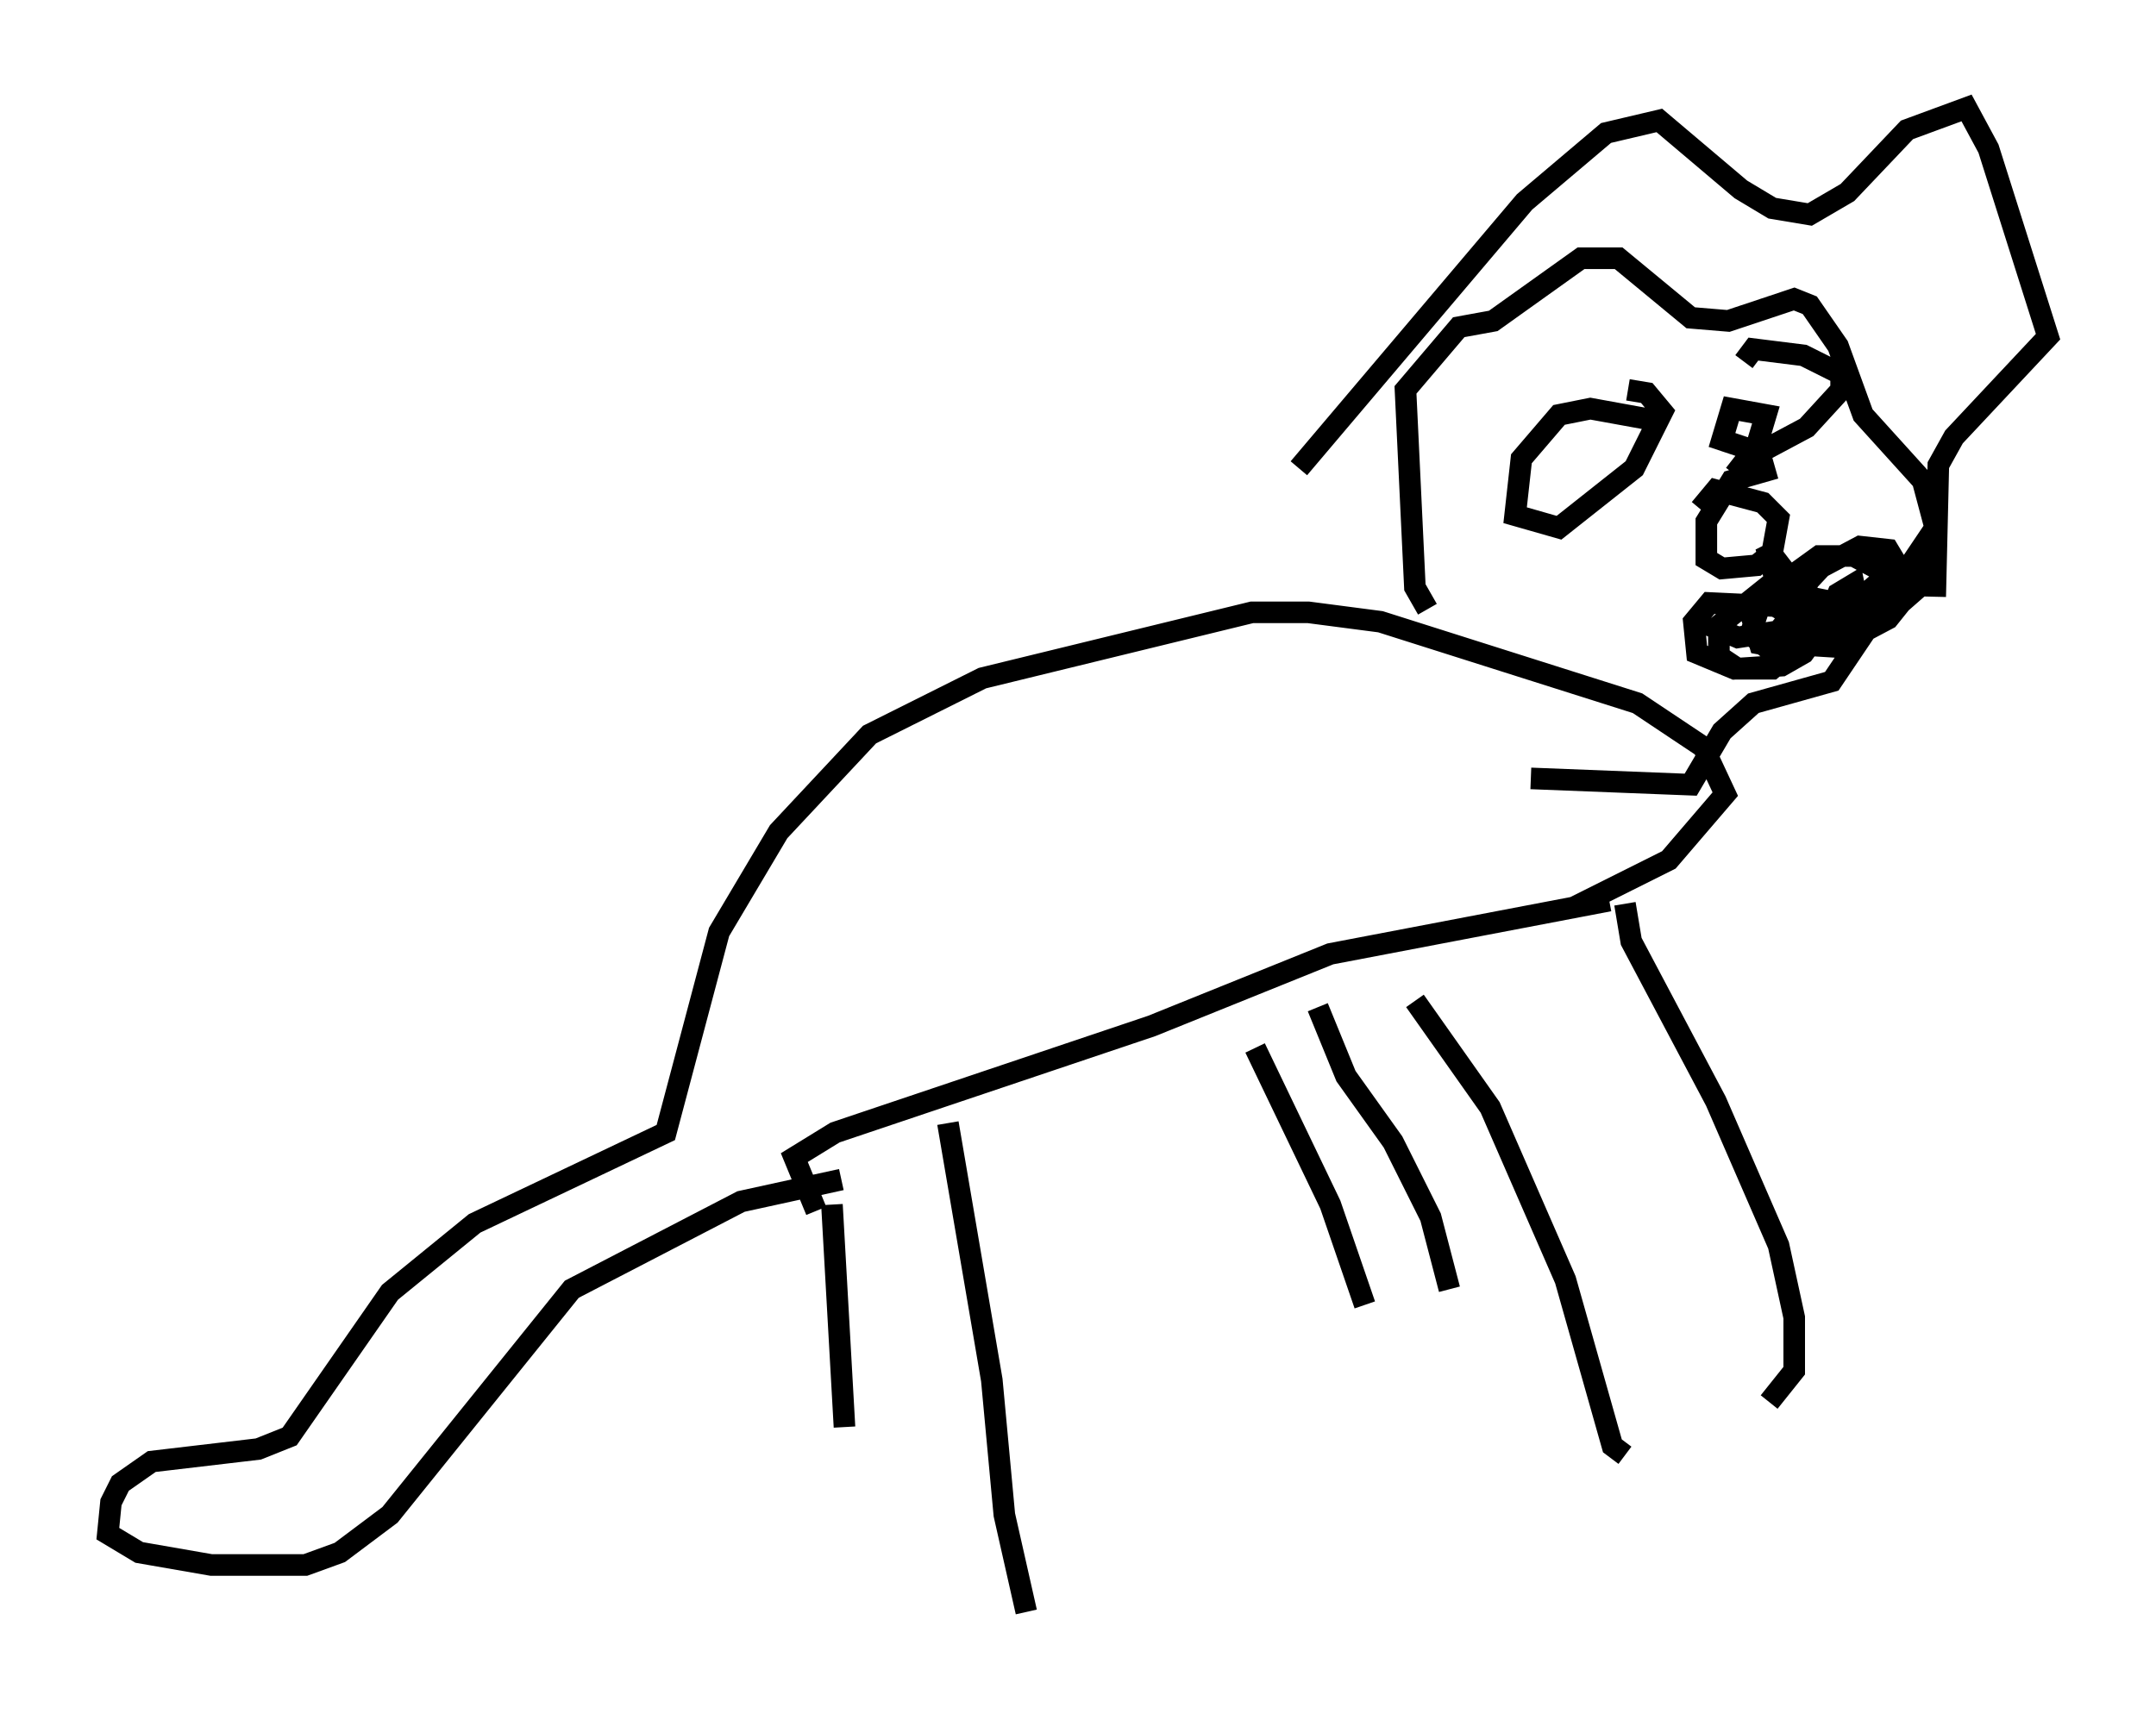 <?xml version="1.0" encoding="utf-8" ?>
<svg baseProfile="full" height="79.721" version="1.1" width="99.91" xmlns="http://www.w3.org/2000/svg" xmlns:ev="http://www.w3.org/2001/xml-events" xmlns:xlink="http://www.w3.org/1999/xlink"><defs /><rect fill="white" height="79.721" width="99.91" x="0" y="0" /><path d="M41.313, 73.994 m-2.179, -7.844 l-0.581, -10.313 m9.006, 18.883 l-1.017, -4.503 -0.581, -6.246 l-2.034, -11.911 m21.642, -5.665 l3.486, 4.939 3.486, 7.989 l2.179, 7.698 0.581, 0.436 m0.0, -25.564 l0.291, 1.743 3.922, 7.408 l2.905, 6.682 0.726, 3.341 l0.0, 2.469 -1.162, 1.453 m-23.821, -16.413 l3.486, 7.263 1.598, 4.648 m-2.179, -13.799 l1.307, 3.196 2.179, 3.05 l1.743, 3.486 0.872, 3.341 m-28.179, -5.084 l-4.648, 1.017 -7.844, 4.067 l-8.425, 10.458 -2.324, 1.743 l-1.598, 0.581 -4.358, 0.0 l-3.341, -0.581 -1.453, -0.872 l0.145, -1.453 0.436, -0.872 l1.453, -1.017 4.939, -0.581 l1.453, -0.581 4.648, -6.682 l3.922, -3.196 8.86, -4.212 l2.469, -9.296 2.76, -4.648 l4.212, -4.503 5.229, -2.615 l12.492, -3.05 2.615, 0.0 l3.341, 0.436 11.911, 3.777 l3.05, 2.034 1.017, 2.179 l-2.615, 3.05 -4.358, 2.179 m-35.151, 14.089 l-1.017, -2.469 1.888, -1.162 l14.67, -4.939 8.279, -3.341 l12.927, -2.469 m-8.425, -13.508 l-0.581, -1.017 -0.436, -9.151 l2.469, -2.905 1.598, -0.291 l4.067, -2.905 1.743, 0.0 l3.341, 2.76 1.743, 0.145 l3.05, -1.017 0.726, 0.291 l1.307, 1.888 1.162, 3.196 l2.76, 3.05 0.581, 2.179 l-4.793, 7.117 -3.631, 1.017 l-1.453, 1.307 -1.453, 2.469 l-7.408, -0.291 m5.955, -16.559 l-3.196, -0.581 -1.453, 0.291 l-1.743, 2.034 -0.291, 2.615 l2.034, 0.581 3.486, -2.76 l1.307, -2.615 -0.726, -0.872 l-0.872, -0.145 m4.939, 3.922 l0.0, 0.0 m0.0, 0.0 l1.017, -1.307 0.436, -1.453 l-1.598, -0.291 -0.436, 1.453 l1.743, 0.581 2.179, -1.162 l1.598, -1.743 0.0, -0.726 l-1.743, -0.872 -2.324, -0.291 l-0.436, 0.581 m1.453, 4.939 l-2.034, 0.581 -1.162, 1.888 l0.0, 1.743 0.726, 0.436 l1.598, -0.145 0.726, -0.581 l0.291, -1.598 -0.726, -0.726 l-2.179, -0.581 -0.726, 0.872 m0.872, 5.229 l0.0, 1.598 0.872, 0.581 l1.598, 0.0 0.872, -0.726 l0.581, -1.888 -0.291, -1.162 l-1.453, -1.888 0.581, 2.034 l1.017, 0.726 3.05, 0.291 l1.598, -0.436 1.162, -1.017 l0.291, -1.743 m-6.391, 1.017 l-3.631, 2.905 1.017, 0.436 l1.888, -0.291 0.581, -0.726 l-0.726, -0.436 -3.05, -0.145 l-0.726, 0.872 0.145, 1.453 l1.743, 0.726 2.179, -0.145 l1.017, -0.581 1.162, -1.598 l-0.291, -0.872 -2.179, -0.436 l-1.162, 1.017 0.436, 1.453 l1.598, 0.291 1.888, -0.581 l1.017, -1.743 -0.145, -0.726 l-0.726, 0.436 -0.291, 0.726 l0.726, 0.0 2.034, -1.743 l-0.436, -0.726 -2.324, 0.0 l-2.034, 2.179 -0.145, 1.888 l2.324, 0.145 2.469, -1.307 l0.581, -0.726 0.0, -1.017 l-2.179, -1.162 -1.598, 0.0 l-2.615, 1.888 -0.581, 1.743 l0.726, 0.581 1.162, 0.0 l2.034, -0.726 1.888, -1.307 l0.872, -0.872 0.145, -0.872 l-0.436, -0.726 -1.307, -0.145 l-2.179, 1.162 -0.872, 1.888 l3.631, 1.017 m-26.581, -7.698 l10.458, -12.346 3.777, -3.196 l2.469, -0.581 3.777, 3.196 l1.453, 0.872 1.743, 0.291 l1.743, -1.017 2.76, -2.905 l2.76, -1.017 1.017, 1.888 l2.76, 8.715 -4.358, 4.648 l-0.726, 1.307 -0.145, 6.101 " fill="none" stroke="black" stroke-width="1" /></svg>